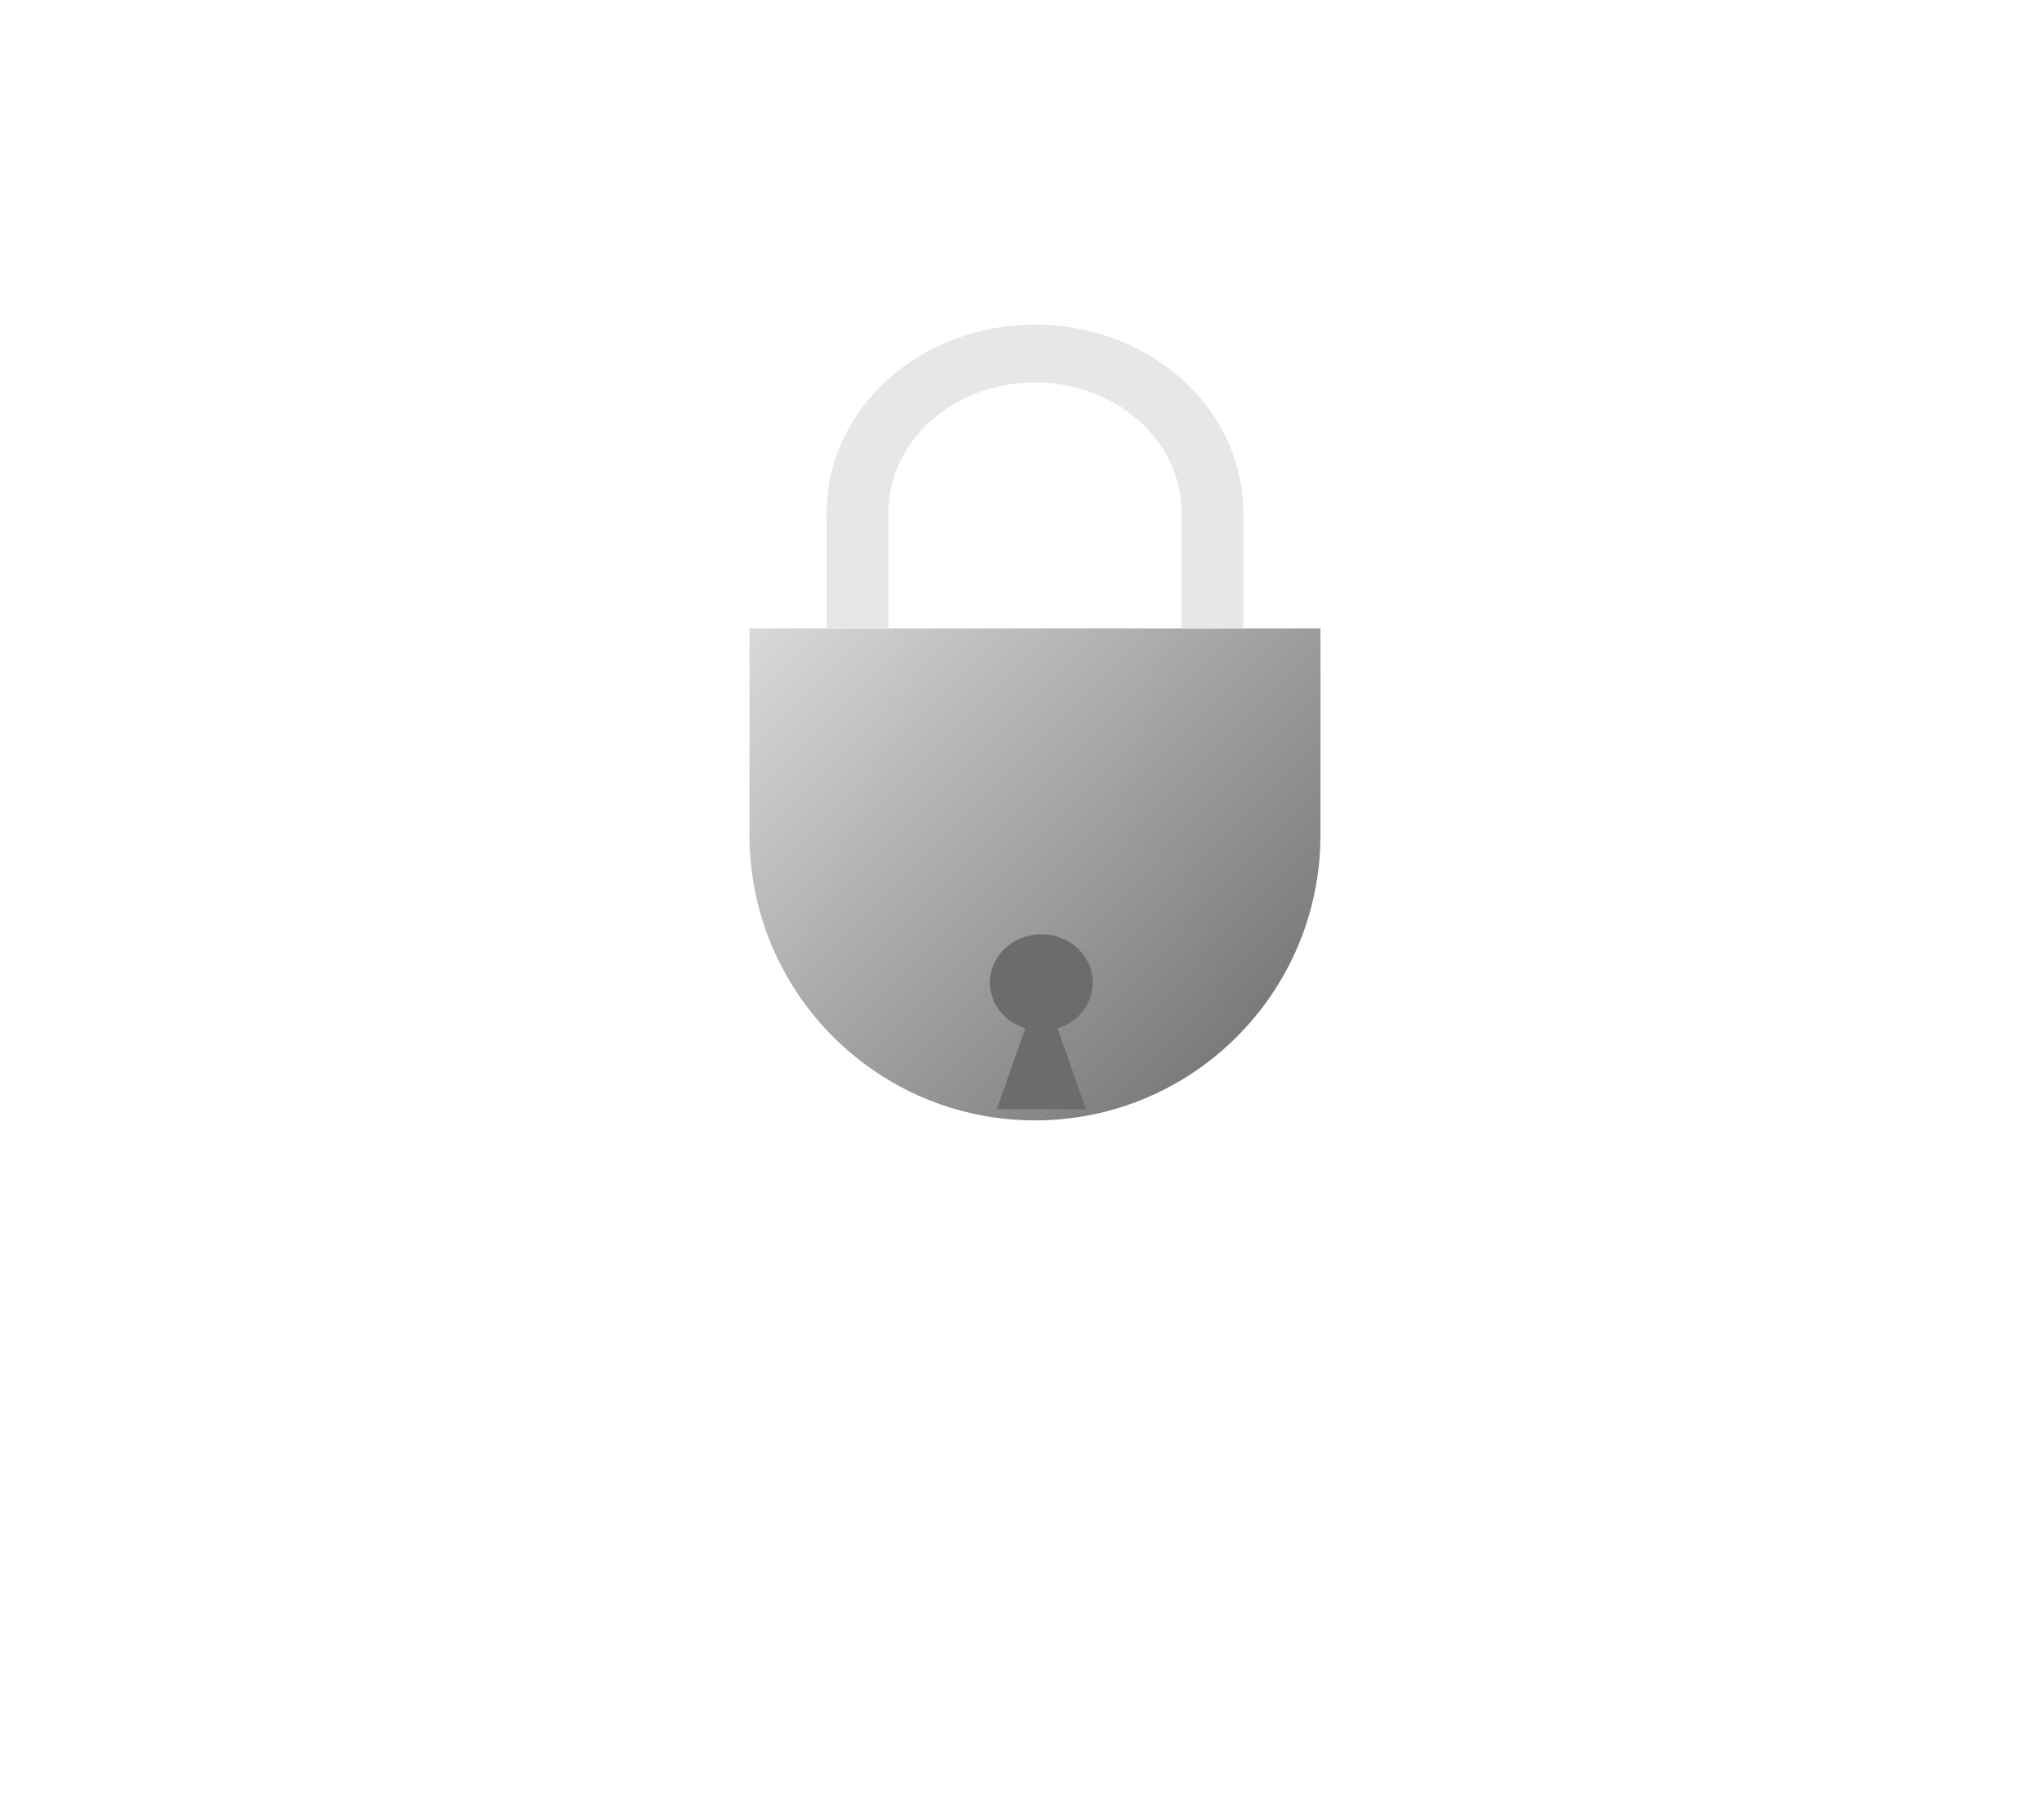 <svg width="45" height="40" viewBox="0 0 45 40" fill="none" xmlns="http://www.w3.org/2000/svg">
<g filter="url(#filter0_d_38_70)">
<ellipse cx="23.536" cy="16.989" rx="16.964" ry="11.989" fill="white"/>
<path d="M10.841 23.516C11.084 22.137 12.726 21.502 13.956 22.31L18.09 25.023C19.454 25.918 19.294 27.876 17.809 28.451L12.86 30.368C11.375 30.943 9.756 29.674 10.026 28.146L10.841 23.516Z" fill="white"/>
</g>
<path d="M16.5 13.832H29.071V18.376C29.071 21.848 26.257 24.662 22.786 24.662V24.662C19.314 24.662 16.5 21.848 16.5 18.376V13.832Z" fill="url(#paint0_linear_38_70)"/>
<g filter="url(#filter1_i_38_70)">
<ellipse cx="22.927" cy="17.628" rx="1.133" ry="1.062" fill="#6D6C6C"/>
<path d="M22.927 17.628L23.908 20.415H21.947L22.927 17.628Z" fill="#6D6C6C"/>
</g>
<path fill-rule="evenodd" clip-rule="evenodd" d="M26.029 8.356C26.889 9.132 27.373 10.185 27.373 11.284H26.014C26.014 10.524 25.673 9.794 25.068 9.257C24.463 8.719 23.642 8.417 22.786 8.417C21.93 8.417 21.109 8.719 20.503 9.257C19.898 9.794 19.558 10.524 19.558 11.284H18.199C18.199 10.185 18.682 9.132 19.542 8.356C20.402 7.579 21.569 7.143 22.786 7.143C24.002 7.143 25.169 7.579 26.029 8.356Z" fill="#E7E7E7"/>
<rect x="18.199" y="11.284" width="1.359" height="2.548" fill="#E7E7E7"/>
<rect x="26.014" y="11.284" width="1.359" height="2.548" fill="#E7E7E7"/>
<defs>
<filter id="filter0_d_38_70" x="2.572" y="5" width="41.928" height="33.509" filterUnits="userSpaceOnUse" color-interpolation-filters="sRGB">
<feFlood flood-opacity="0" result="BackgroundImageFix"/>
<feColorMatrix in="SourceAlpha" type="matrix" values="0 0 0 0 0 0 0 0 0 0 0 0 0 0 0 0 0 0 127 0" result="hardAlpha"/>
<feOffset dy="4"/>
<feGaussianBlur stdDeviation="2"/>
<feComposite in2="hardAlpha" operator="out"/>
<feColorMatrix type="matrix" values="0 0 0 0 0 0 0 0 0 0 0 0 0 0 0 0 0 0 0.25 0"/>
<feBlend mode="normal" in2="BackgroundImageFix" result="effect1_dropShadow_38_70"/>
<feBlend mode="normal" in="SourceGraphic" in2="effect1_dropShadow_38_70" result="shape"/>
</filter>
<filter id="filter1_i_38_70" x="21.795" y="16.566" width="2.265" height="7.849" filterUnits="userSpaceOnUse" color-interpolation-filters="sRGB">
<feFlood flood-opacity="0" result="BackgroundImageFix"/>
<feBlend mode="normal" in="SourceGraphic" in2="BackgroundImageFix" result="shape"/>
<feColorMatrix in="SourceAlpha" type="matrix" values="0 0 0 0 0 0 0 0 0 0 0 0 0 0 0 0 0 0 127 0" result="hardAlpha"/>
<feOffset dy="4"/>
<feGaussianBlur stdDeviation="2"/>
<feComposite in2="hardAlpha" operator="arithmetic" k2="-1" k3="1"/>
<feColorMatrix type="matrix" values="0 0 0 0 0 0 0 0 0 0 0 0 0 0 0 0 0 0 0.25 0"/>
<feBlend mode="normal" in2="shape" result="effect1_innerShadow_38_70"/>
</filter>
<linearGradient id="paint0_linear_38_70" x1="16.5" y1="13.832" x2="28.326" y2="25.423" gradientUnits="userSpaceOnUse">
<stop stop-color="#D9D9D9"/>
<stop offset="1" stop-color="#6A6868"/>
</linearGradient>
</defs>
</svg>
